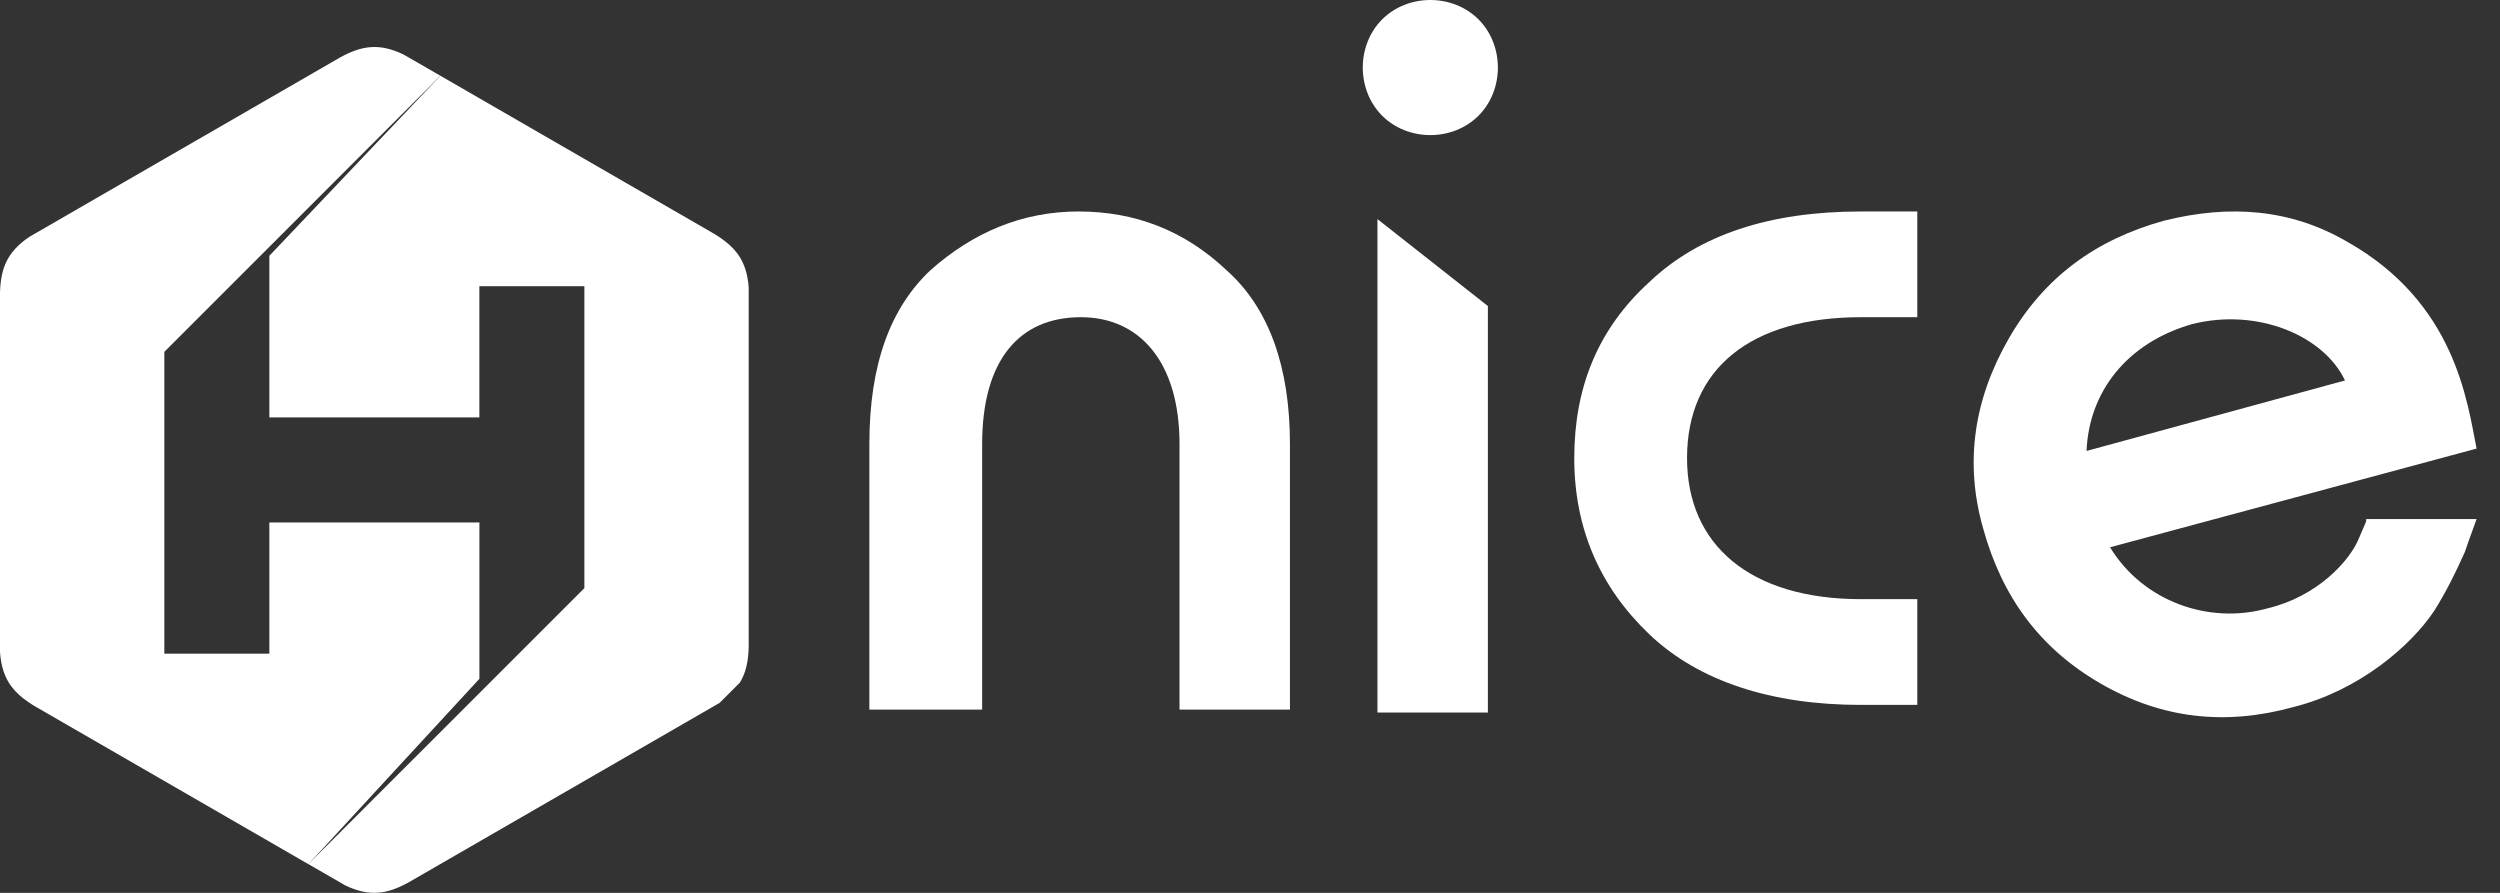 <?xml version="1.0" encoding="UTF-8"?>
<svg xmlns="http://www.w3.org/2000/svg" width="98" height="35" viewBox="0 0 98 35" fill="none">
  <rect x="0" y="0" width="98" height="35" fill="#333333" stroke="none"/>
  <g clip-path="url(#clip0_456_435)">
    <path fill-rule="evenodd" clip-rule="evenodd" d="M23.106 30.498L28.206 27.554C28.209 27.552 28.213 27.55 28.215 27.546L29.003 26.758C29.247 26.359 29.334 25.911 29.349 25.361V18.42V16.61V11.269C29.328 10.994 29.285 10.754 29.214 10.542C29.015 9.933 28.618 9.548 28.021 9.18L22.009 5.71L17.264 2.97L10.559 10.027V16.363H18.791V11.218H22.908V23.054L12.088 33.872L13.53 34.705C14.491 35.167 15.171 35.049 16 34.599L22.012 31.129L23.106 30.498Z" fill="white"></path>
    <path fill-rule="evenodd" clip-rule="evenodd" d="M6.442 13.793L10.559 9.676L17.264 2.97L15.819 2.137C14.858 1.675 14.178 1.793 13.347 2.243L7.338 5.712L6.243 6.343L1.144 9.288C0.263 9.89 0.026 10.536 0 11.482V18.422V20.236V25.574C0.022 25.849 0.065 26.088 0.136 26.301C0.334 26.91 0.731 27.295 1.328 27.663L7.34 31.133L12.09 33.876L18.793 26.609V20.48H10.559V25.625H6.442V13.793Z" fill="white"></path>
  </g>
  <path d="M38.408 27.816H34.079V17.408C34.079 14.276 34.908 12.066 36.474 10.592C38.132 9.118 40.066 8.29 42.276 8.29C44.487 8.29 46.421 9.026 48.079 10.592C49.737 12.066 50.566 14.368 50.566 17.408V27.816H46.237V17.408C46.237 14.184 44.671 12.434 42.369 12.434C39.974 12.434 38.5 14.092 38.5 17.408V27.816H38.408Z" fill="white"></path>
  <path d="M54.181 0.76C55.194 -0.253 56.944 -0.253 57.957 0.76C58.97 1.773 58.97 3.523 57.957 4.536C56.944 5.549 55.194 5.549 54.181 4.536C53.168 3.523 53.168 1.773 54.181 0.76ZM53.996 27.931V8.589L58.325 11.997V27.931H53.996Z" fill="white"></path>
  <path d="M75.158 8.29V12.434H72.948C68.619 12.434 66.132 14.461 66.132 17.961C66.132 21.369 68.619 23.487 72.948 23.487H75.158V27.632H72.948C69.448 27.632 66.593 26.711 64.658 24.869C62.724 23.026 61.711 20.724 61.711 17.961C61.711 15.197 62.632 12.895 64.658 11.053C66.593 9.211 69.356 8.29 72.948 8.29H75.158Z" fill="white"></path>
  <path d="M92.753 20.44L92.477 21.085C92.109 22.006 90.819 23.388 88.885 23.848C86.582 24.493 84.003 23.572 82.714 21.453L97.082 17.585C96.714 15.743 96.253 11.874 92.016 9.48C89.806 8.19 87.411 8.006 84.832 8.651C82.161 9.388 80.135 10.861 78.753 13.256C77.372 15.651 77.003 18.138 77.74 20.717C78.477 23.388 79.951 25.414 82.345 26.796C84.74 28.177 87.227 28.453 89.898 27.717C92.477 27.072 94.503 25.322 95.424 23.94C95.885 23.203 96.253 22.467 96.622 21.638C96.806 21.085 96.99 20.625 97.082 20.348H92.753V20.44ZM81.793 17.677C81.885 15.374 83.359 13.44 85.937 12.703C88.516 12.059 91.095 13.164 91.924 14.914L81.793 17.677Z" fill="white"></path>
  <defs>
    <clipPath id="clip0_456_435">
      <rect width="29.349" height="33.158" fill="white" transform="translate(0 1.842)"></rect>
    </clipPath>
  </defs>
</svg>
